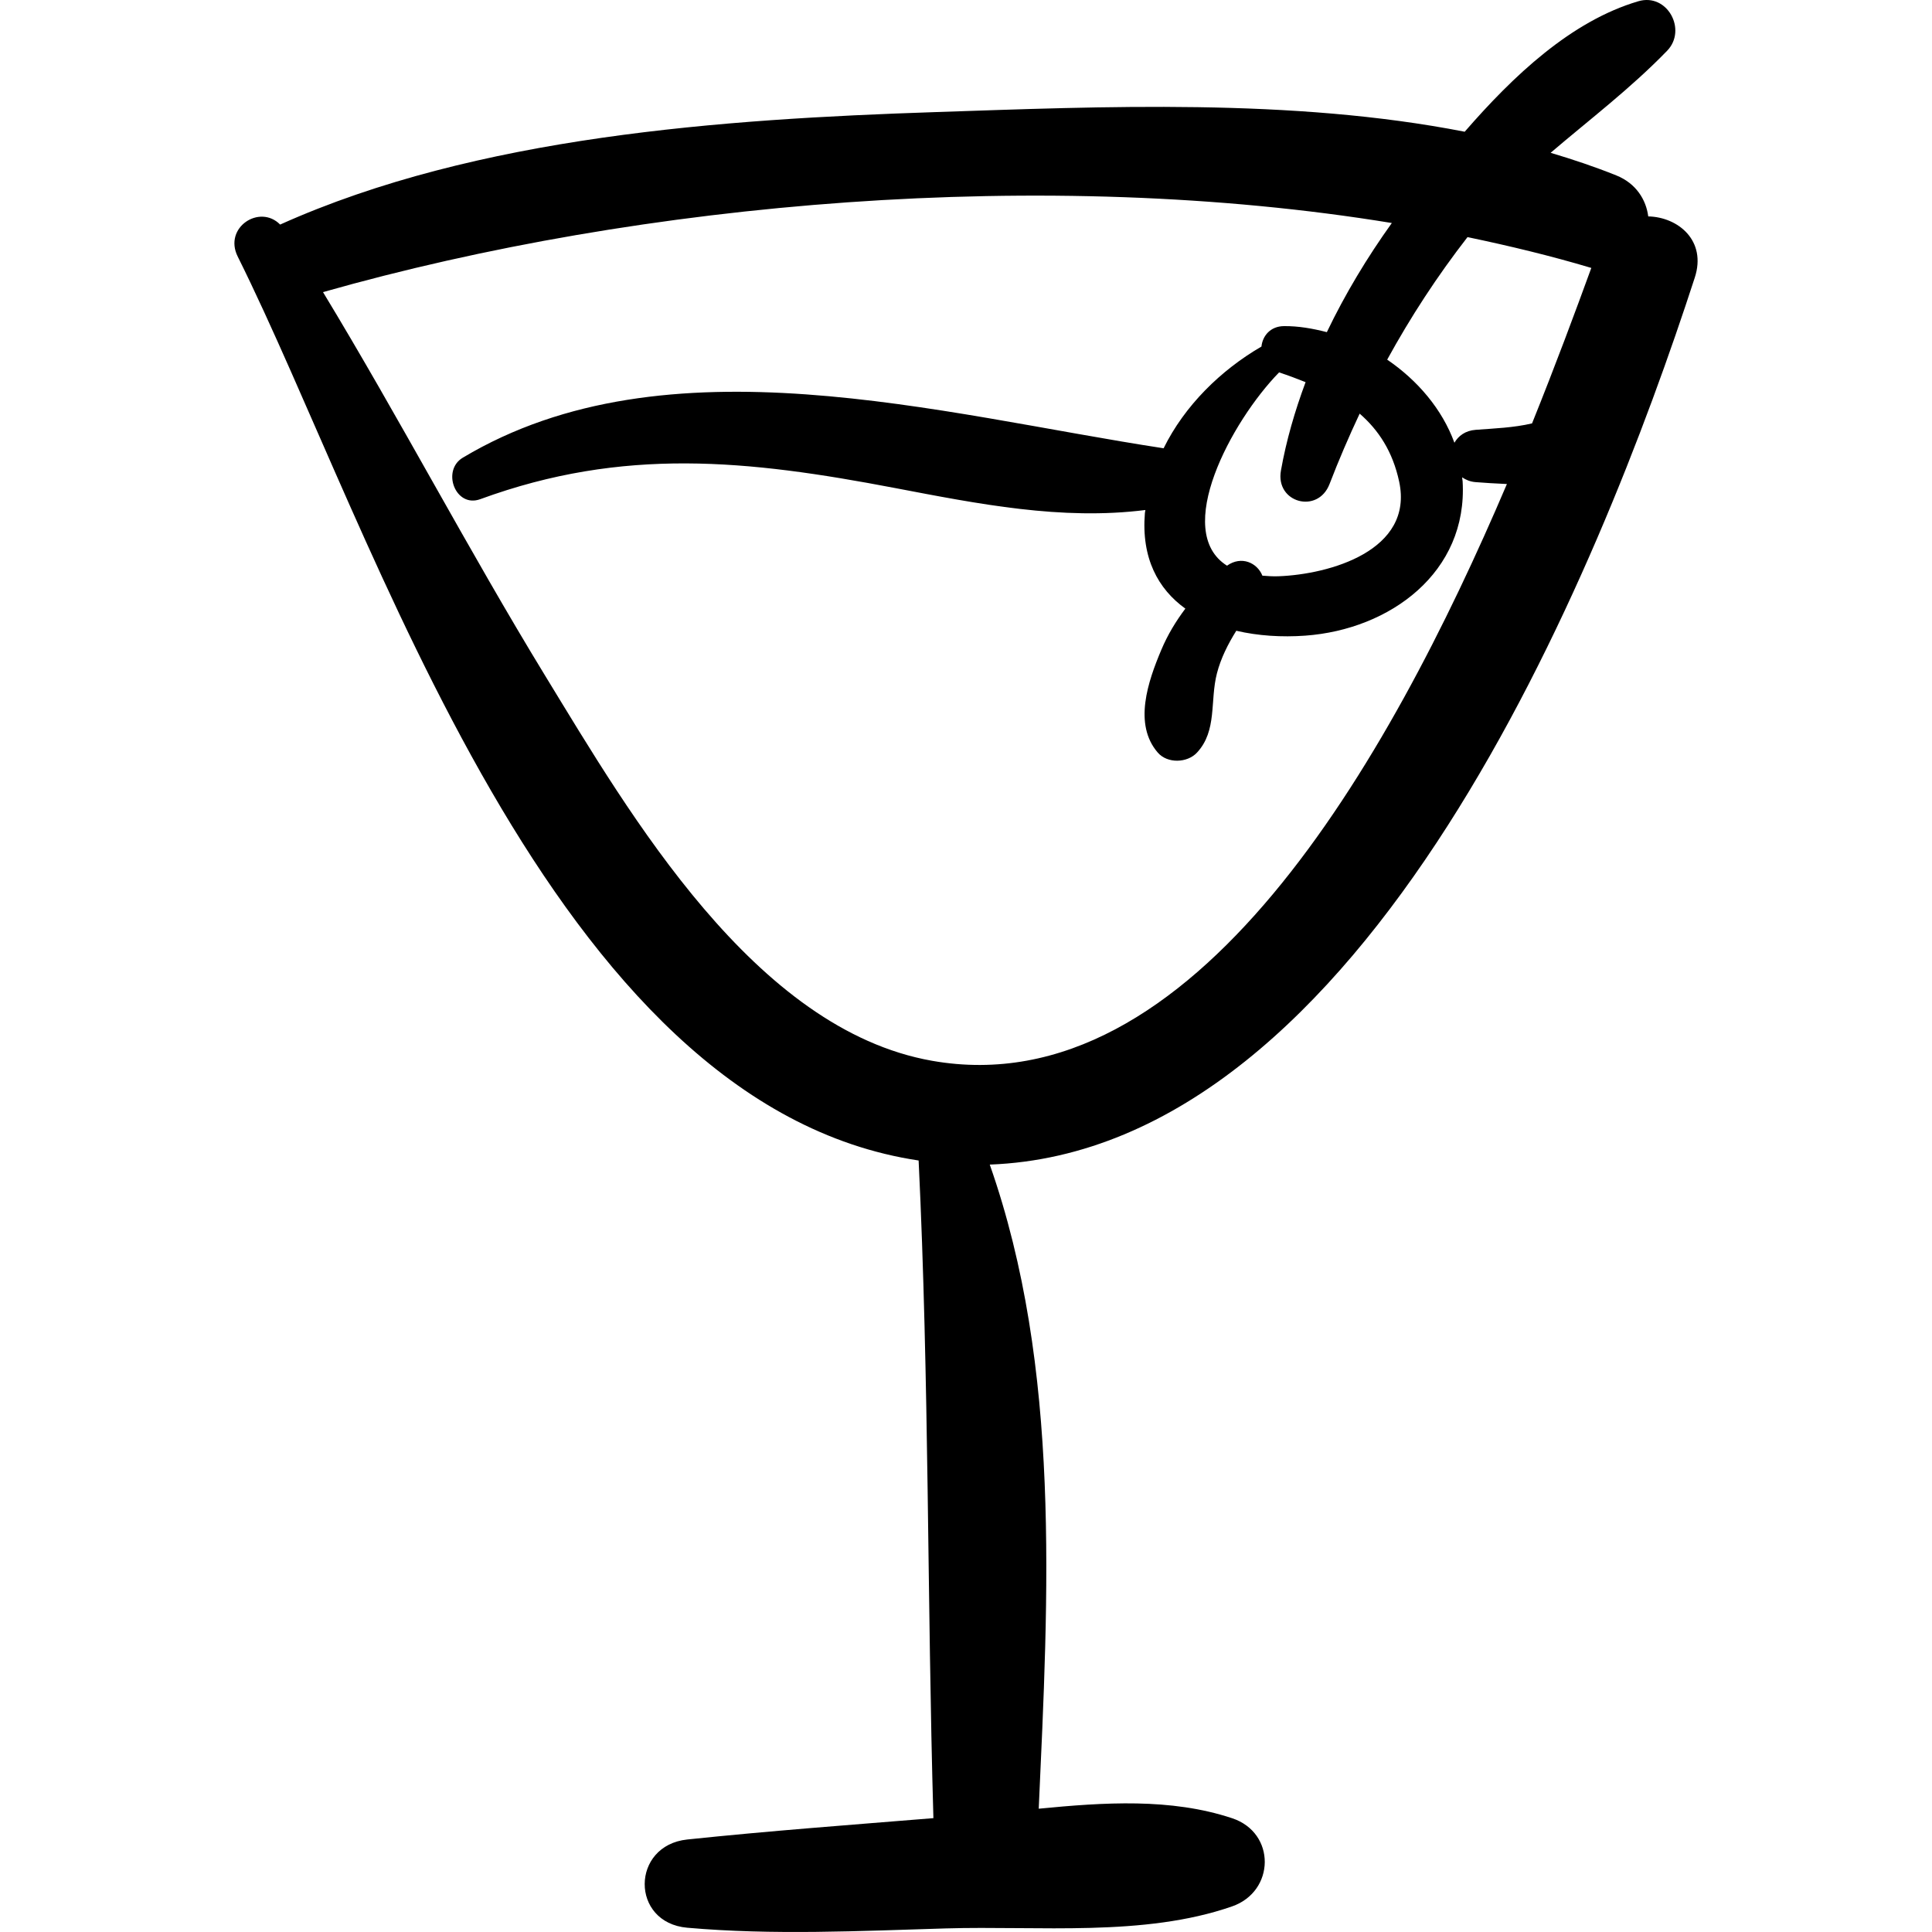 <?xml version="1.0" encoding="iso-8859-1"?>
<!-- Generator: Adobe Illustrator 16.0.0, SVG Export Plug-In . SVG Version: 6.00 Build 0)  -->
<!DOCTYPE svg PUBLIC "-//W3C//DTD SVG 1.1//EN" "http://www.w3.org/Graphics/SVG/1.1/DTD/svg11.dtd">
<svg version="1.1" id="Capa_1" xmlns="http://www.w3.org/2000/svg" xmlns:xlink="http://www.w3.org/1999/xlink" x="0px" y="0px"
	 width="188.812px" height="188.811px" viewBox="0 0 188.812 188.811" style="enable-background:new 0 0 188.812 188.811;"
	 xml:space="preserve">
<g>
	<path d="M161.081,21.149c-0.214-1.643-1.192-3.229-3.123-4.007c-2.087-0.84-4.236-1.558-6.418-2.209
		c3.829-3.269,7.83-6.302,11.385-9.971c1.98-2.043,0.019-5.677-2.817-4.839c-6.583,1.945-12.229,7.302-16.964,12.751
		c-16.881-3.3-35.443-2.46-51.767-1.918c-20.716,0.689-44.741,2.341-63.999,10.99c-1.997-2.031-5.562,0.286-4.145,3.129
		c13.396,26.879,30.473,82.938,66.543,88.339c1.037,21.445,0.827,42.803,1.444,64.271c-8.021,0.655-16.057,1.246-24.052,2.086
		c-5.514,0.579-5.586,8.133,0,8.624c8.381,0.738,16.85,0.318,25.249,0.067c9.079-0.271,19.382,0.85,27.999-2.155
		c4.202-1.465,4.299-7.187,0-8.613c-5.998-1.991-12.531-1.552-18.902-0.931c0.941-20.822,2.2-43.072-4.786-62.949
		c36.741-1.389,59.556-57.929,68.901-86.684C166.806,23.515,164.005,21.214,161.081,21.149z M143.419,23.172
		c4.124,0.863,8.167,1.838,12.05,2.999c0.017,0.005,0.032,0.005,0.049,0.01c-1.558,4.275-3.498,9.505-5.793,15.197
		c-1.788,0.423-3.692,0.491-5.506,0.628c-1.026,0.078-1.694,0.599-2.081,1.262c-1.197-3.282-3.605-6.101-6.57-8.121
		C137.852,30.986,140.446,26.999,143.419,23.172z M129.936,47.3c0.902-2.349,1.889-4.634,2.942-6.876
		c1.85,1.608,3.229,3.701,3.861,6.646c1.446,6.75-6.816,9.06-11.786,9.247c-0.583,0.022-1.079-0.02-1.581-0.057
		c-0.499-1.255-2.041-1.98-3.458-0.977c-5.344-3.364,0.41-14.095,5.089-18.889c0.896,0.295,1.754,0.615,2.59,0.953
		c-1.047,2.816-1.888,5.698-2.409,8.643C124.626,49.137,128.797,50.268,129.936,47.3z M91.085,103.669
		c-17.34-3.062-29.495-24.025-37.794-37.611C45.761,53.73,39.057,40.9,31.567,28.548c31.228-8.874,70.699-12.278,104.455-6.753
		c-2.403,3.354-4.56,6.927-6.351,10.665c-1.389-0.357-2.795-0.604-4.195-0.589c-1.334,0.015-2.087,0.962-2.196,1.996
		c-3.992,2.321-7.51,5.78-9.562,9.942c-21.833-3.331-48.526-11.023-68.492,0.921c-2.099,1.256-0.714,4.94,1.709,4.053
		c14.003-5.123,26.144-3.832,40.501-1.095c8.184,1.56,16.309,3.186,24.501,2.154c-0.01,0.104-0.041,0.202-0.049,0.306
		c-0.36,4.4,1.289,7.413,3.955,9.332c-0.919,1.225-1.722,2.539-2.344,4.014c-1.305,3.094-2.754,7.278-0.351,10.056
		c0.942,1.089,2.881,1.025,3.833,0c1.994-2.146,1.249-5.054,1.951-7.756c0.378-1.455,1.07-2.842,1.889-4.151
		c2.129,0.496,4.443,0.644,6.738,0.478c8.28-0.598,15.897-6.176,15.381-15.077c-0.008-0.134-0.039-0.262-0.051-0.395
		c0.364,0.24,0.785,0.429,1.329,0.469c0.845,0.063,1.916,0.14,3.05,0.184C135.684,74.484,116.624,108.179,91.085,103.669z"/>
</g>
<g>
</g>
<g>
</g>
<g>
</g>
<g>
</g>
<g>
</g>
<g>
</g>
<g>
</g>
<g>
</g>
<g>
</g>
<g>
</g>
<g>
</g>
<g>
</g>
<g>
</g>
<g>
</g>
<g>
</g>
</svg>
